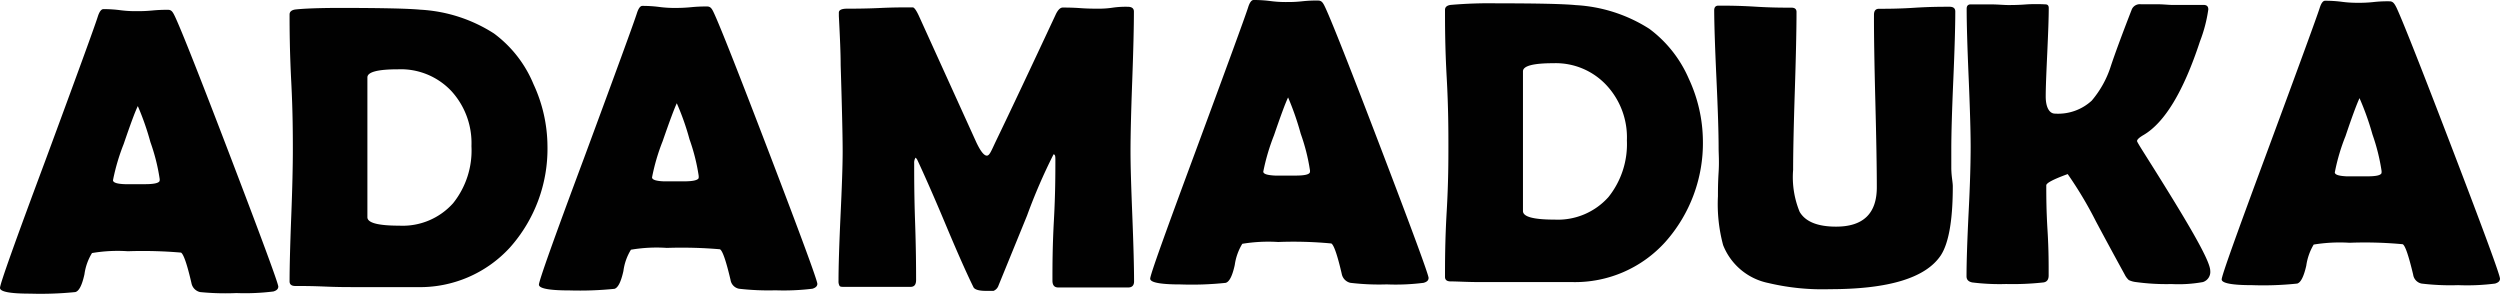 <svg xmlns="http://www.w3.org/2000/svg" viewBox="0 0 1254.51 147.43"><defs><style>.cls-1{fill:#010101;}</style></defs><title>v3 name</title><g id="Layer_2" data-name="Layer 2"><g id="Layer_1-2" data-name="Layer 1"><g id="Layer_1-2-2" data-name="Layer 1-2"><g id="v2.2"><g id="adamaduka"><path class="cls-1" d="M569.08,141.2c0,2-1,3.05-2.88,3.05H531c-1.92,0-2.88-1.13-2.88-3.45,0-6.68,0-17,.73-30.16s.74-23.43.74-30.1c0-1.93,0-2.94-.91-3.11a283.81,283.81,0,0,0-13.29,30.72l-14.32,35.08a4.42,4.42,0,0,1-2.49,2.72h-4c-3.45,0-5.66-.68-6.17-2-3.56-7.24-8.26-17.88-14.09-31.8s-10.92-25.35-14-31.91a3.66,3.66,0,0,0-.9-1.13,4.85,4.85,0,0,0-.68,2.88c0,6.51,0,16.24.45,29.26s.51,22.63.51,29.25c0,2.32-.91,3.45-2.77,3.45H423.66c-1.3,0-2.15,0-2.43-.62a4.42,4.42,0,0,1-.46-2.26q0-10.78,1-32.54c.68-14.48,1.08-25.35,1.08-32.59s-.34-22.13-1-43.29c0-5.66-.34-13.69-.91-24.56V6.35c0-1.3,1.31-2,4.19-2s9.11,0,16.41-.34S454.27,3.7,458,3.7c.74,0,1.76,1.41,3.06,4.18L490,71.6c2.09,4.35,3.79,6.5,5.2,6.5s2.26-2.49,4.64-7.46q10.08-20.88,29.76-63c1.14-2.55,2.38-3.85,3.68-3.85s4.81,0,8.72.28,6.79.28,8.77.28a46.3,46.3,0,0,0,7.64-.51A45.71,45.71,0,0,1,566,3.41c1.92,0,3,.79,3,2.38,0,7.81-.28,19.52-.85,35s-.85,27.28-.85,35.09.34,18,.91,32.53S569.08,134,569.08,141.2Z"/><path class="cls-1" d="M716.87,139.43c0,1.24-.79,2-2.48,2.49a110.13,110.13,0,0,1-18.51.79,121.41,121.41,0,0,1-18.28-.79,5.69,5.69,0,0,1-4.3-4.47c-2.2-9.51-4-14.66-5.26-15.28a202.65,202.65,0,0,0-26.65-.74,80.26,80.26,0,0,0-18,.91A27.91,27.91,0,0,0,619.6,133c-1.24,5.65-2.77,8.48-4.58,8.94a161.38,161.38,0,0,1-22.63.79c-10.19,0-15.22-1-15.22-2.89s7.47-22.63,22.63-63.54q24.39-65.93,26.48-72.49C627.07,1.24,628,0,629.05,0a63.46,63.46,0,0,1,8.32.51,58.14,58.14,0,0,0,8.38.51,64.69,64.69,0,0,0,7.92-.4,63.17,63.17,0,0,1,7.81-.34c1.75,0,2.43,1.13,3.45,3.28Q669.85,14,693.22,75.2T716.87,139.43Zm-70.5-90.54c-1.42,2.94-3.74,9.28-7.07,19a105.23,105.23,0,0,0-5.38,18.22c0,1.19,2,1.81,6,2h10.13c4.47,0,6.79-.51,7.24-1.58a3.1,3.1,0,0,0,0-1.42,96.9,96.9,0,0,0-4.58-18,141.26,141.26,0,0,0-6.34-18.22Z"/><path class="cls-1" d="M854.52,70.48a74.6,74.6,0,0,1-18.84,50.92,61,61,0,0,1-46.63,20.15h-46.4c-6.51,0-11.32-.34-14.66-.34-1.92,0-2.88-.74-2.88-2.27,0-7.29,0-18.27.85-32.87s.85-25.58.85-32.88,0-19.07-.85-34.29-.85-26.59-.85-33.95c0-1.41,1-2.26,2.88-2.49a223.56,223.56,0,0,1,23.15-.79q30.61,0,39.61.9a76.33,76.33,0,0,1,36.89,11.89,61.54,61.54,0,0,1,19.81,25.06A75,75,0,0,1,854.52,70.48Zm-38.14,0a38.38,38.38,0,0,0-10-27.45,34.78,34.78,0,0,0-26.87-11.31q-15.29,0-15.28,4.07V105.9c0,2.88,5.26,4.3,15.9,4.3a34,34,0,0,0,27-11.32A42.5,42.5,0,0,0,816.38,70.48Z"/><path class="cls-1" d="M979.92,93.48q0,25.35-6,34.63-11.32,17-55.62,17a117.31,117.31,0,0,1-31-3.11,31,31,0,0,1-22.63-19,79.05,79.05,0,0,1-2.6-24.5c0-2.71,0-6.73.34-12.11s0-9.39,0-12.05q0-11.31-1.08-34.63T860.19,5.2c0-1.58.74-2.37,2.09-2.37,4.08,0,10.19,0,18.39.51s14.26.51,18.34.51c1.64,0,2.49.73,2.49,2.15q0,13.13-.85,39.61t-.85,39.61a45.62,45.62,0,0,0,3.28,21.1c2.89,4.92,9,7.41,18.28,7.41q20.43,0,20.43-19.74,0-14.43-.74-43.29t-.68-43.29c0-2,.85-3,2.49-3,3.91,0,9.79,0,17.71-.51s13.81-.51,17.71-.51c1.93,0,2.89.79,2.89,2.37q0,11.33-1,34.52t-1,34.63v9.62C979.25,88.78,979.92,91.38,979.92,93.48Z"/><path class="cls-1" d="M1109.11,135.88a5.33,5.33,0,0,1-3.68,5.66,68.52,68.52,0,0,1-15.73,1,112.49,112.49,0,0,1-17.88-1,11.15,11.15,0,0,1-3.57-1,9.25,9.25,0,0,1-2.09-2.83q-7.31-13.31-14.43-26.65a196.25,196.25,0,0,0-14.15-23.71c-7.13,2.6-10.75,4.47-10.75,5.66,0,5,0,12.44.63,22.63s.56,17.6.56,22.63c0,2-.85,3.23-2.66,3.46a140.31,140.31,0,0,1-18.67.79,110.75,110.75,0,0,1-17-.79q-2.88-.57-2.88-3.06,0-10.78,1.07-32.42c.74-14.43,1-25.3,1-32.54s-.34-19.24-1-34.69-1-26.93-1-34.63c0-1.47.68-2.2,2.09-2.2h9.28c4.14,0,7.25.34,9.34.34s5.26,0,9.45-.34a83.18,83.18,0,0,1,9.34,0c1.13,0,1.69.62,1.69,1.81,0,4.92-.28,12.33-.73,22.23s-.79,17.32-.79,22.24,1.58,8.55,4.69,8.55a24.91,24.91,0,0,0,18.39-6.51,50.26,50.26,0,0,0,9.68-17.6q3.23-9.67,10.47-28.29a4.4,4.4,0,0,1,4.47-2.49h7.81c3.51,0,6.05.34,7.81.34h15.9c1.58,0,2.37.73,2.37,2.26a72.13,72.13,0,0,1-4.18,16q-12.35,37.62-28.3,47c-2.15,1.25-3.28,2.27-3.28,3.06s6.17,9.9,18.39,29.87S1109.11,132.09,1109.11,135.88Z"/><path class="cls-1" d="M1254.51,139.81c0,1.25-.85,2-2.49,2.49a110.06,110.06,0,0,1-18.5.79,120.79,120.79,0,0,1-18.34-.79,5.31,5.31,0,0,1-4.24-4.47c-2.27-9.51-4-14.66-5.26-15.28a204.54,204.54,0,0,0-26.66-.73,80.82,80.82,0,0,0-18,.9,28.43,28.43,0,0,0-3.73,10.64c-1.3,5.66-2.83,8.49-4.58,8.94a161.47,161.47,0,0,1-22.64.79c-10.13,0-15.22-1-15.22-2.88s7.47-22.64,22.63-63.55q24.39-65.92,26.49-72.48c.79-2.55,1.69-3.8,2.77-3.8a63.13,63.13,0,0,1,8.32.51,58,58,0,0,0,8.37.51A66.25,66.25,0,0,0,1191.3,1a61.22,61.22,0,0,1,7.81-.34c1.7,0,2.44,1.13,3.51,3.28q4.86,10.47,28.29,71.64T1254.51,139.81ZM1184,49.27c-1.36,2.95-3.74,9.28-7,19a99.52,99.52,0,0,0-5.38,18.22c0,1.19,2,1.81,6,2h10.18c4.53,0,6.79-.51,7.24-1.59a4.17,4.17,0,0,0,0-1.41,99.15,99.15,0,0,0-4.52-18A137.81,137.81,0,0,0,1184,49.22Z"/><path class="cls-1" d="M139.65,143.78c0,1.19-.79,2-2.49,2.49a115.49,115.49,0,0,1-18.5.79,128.22,128.22,0,0,1-18.28-.5,5.69,5.69,0,0,1-4.3-4.47c-2.21-9.57-4-14.66-5.26-15.34a225.72,225.72,0,0,0-26.65-.68,76.4,76.4,0,0,0-18,.91,27.29,27.29,0,0,0-3.79,10.64c-1.24,5.65-2.77,8.48-4.58,8.94a172.84,172.84,0,0,1-22.64.79C5,147.35,0,146.39,0,144.46s7.47-22.91,22.63-63.54Q47,15,49.06,8.37c.79-2.49,1.75-3.79,2.83-3.79a62.3,62.3,0,0,1,8.26.51,58.32,58.32,0,0,0,8.43.51,75.82,75.82,0,0,0,7.92-.34,75.23,75.23,0,0,1,7.81-.34c1.76,0,2.38,1.08,3.45,3.28q4.93,10.43,28.3,71.59T139.65,143.78ZM69.15,53.25c-1.42,2.88-3.74,9.22-7.08,19A104.33,104.33,0,0,0,56.7,90.42c0,1.19,2,1.87,6,2H72.83c4.47,0,6.79-.56,7.24-1.58a3.4,3.4,0,0,0,0-1.42,96.65,96.65,0,0,0-4.59-18.1,134.86,134.86,0,0,0-6.33-18.11Z"/><path class="cls-1" d="M274.72,73.29a74.39,74.39,0,0,1-18.84,50.92,61.2,61.2,0,0,1-46.63,19.86H177.51c-3.23,0-8.15,0-14.66-.28s-11.31-.28-14.65-.28c-1.93,0-2.89-.79-2.89-2.32q0-10.87.85-32.88c.57-14.65.79-25.58.79-32.82s0-19.07-.79-34.29-.85-26.59-.85-33.95c0-1.36,1-2.21,2.89-2.49,4.69-.51,12.39-.79,23.14-.79Q202,4,211,4.87a75.84,75.84,0,0,1,36.89,11.94A60.15,60.15,0,0,1,267.7,42.22,74.66,74.66,0,0,1,274.72,73.29Zm-38.14,0a38.66,38.66,0,0,0-10-27.51,34.79,34.79,0,0,0-26.88-11c-10.19,0-15.34,1.36-15.34,4.07V109q0,4.24,16,4.24a33.94,33.94,0,0,0,27.05-11.31A42.39,42.39,0,0,0,236.58,73.29Z"/><path class="cls-1" d="M410.15,142.4c0,1.18-.85,2-2.49,2.49a119.08,119.08,0,0,1-18.5.79,130.49,130.49,0,0,1-18.33-.79,5.32,5.32,0,0,1-4.25-4.47c-2.26-9.57-4-14.66-5.32-15.34a225.72,225.72,0,0,0-26.65-.68,76.34,76.34,0,0,0-18,.91A27,27,0,0,0,312.83,136c-1.25,5.65-2.78,8.48-4.53,8.94a172.75,172.75,0,0,1-22.63.79c-10.19,0-15.23-1-15.23-2.89s7.47-22.91,22.64-63.54q24.39-65.93,26.48-72.54c.79-2.49,1.7-3.8,2.77-3.8a63.46,63.46,0,0,1,8.32.51,58.09,58.09,0,0,0,8.37.51A76.09,76.09,0,0,0,347,3.59a75.13,75.13,0,0,1,7.81-.34c1.75,0,2.43,1.08,3.45,3.29Q363.13,17,386.5,78.12T410.15,142.4ZM339.59,51.86q-2,4.34-7.07,19A101.17,101.17,0,0,0,327.2,89c0,1.18,2,1.86,5.94,2h10.13c4.47,0,6.79-.57,7.3-1.59a4.76,4.76,0,0,0,0-1.41A96.55,96.55,0,0,0,346,69.91a127.62,127.62,0,0,0-6.39-18.11Z"/></g></g></g></g></g></svg>
